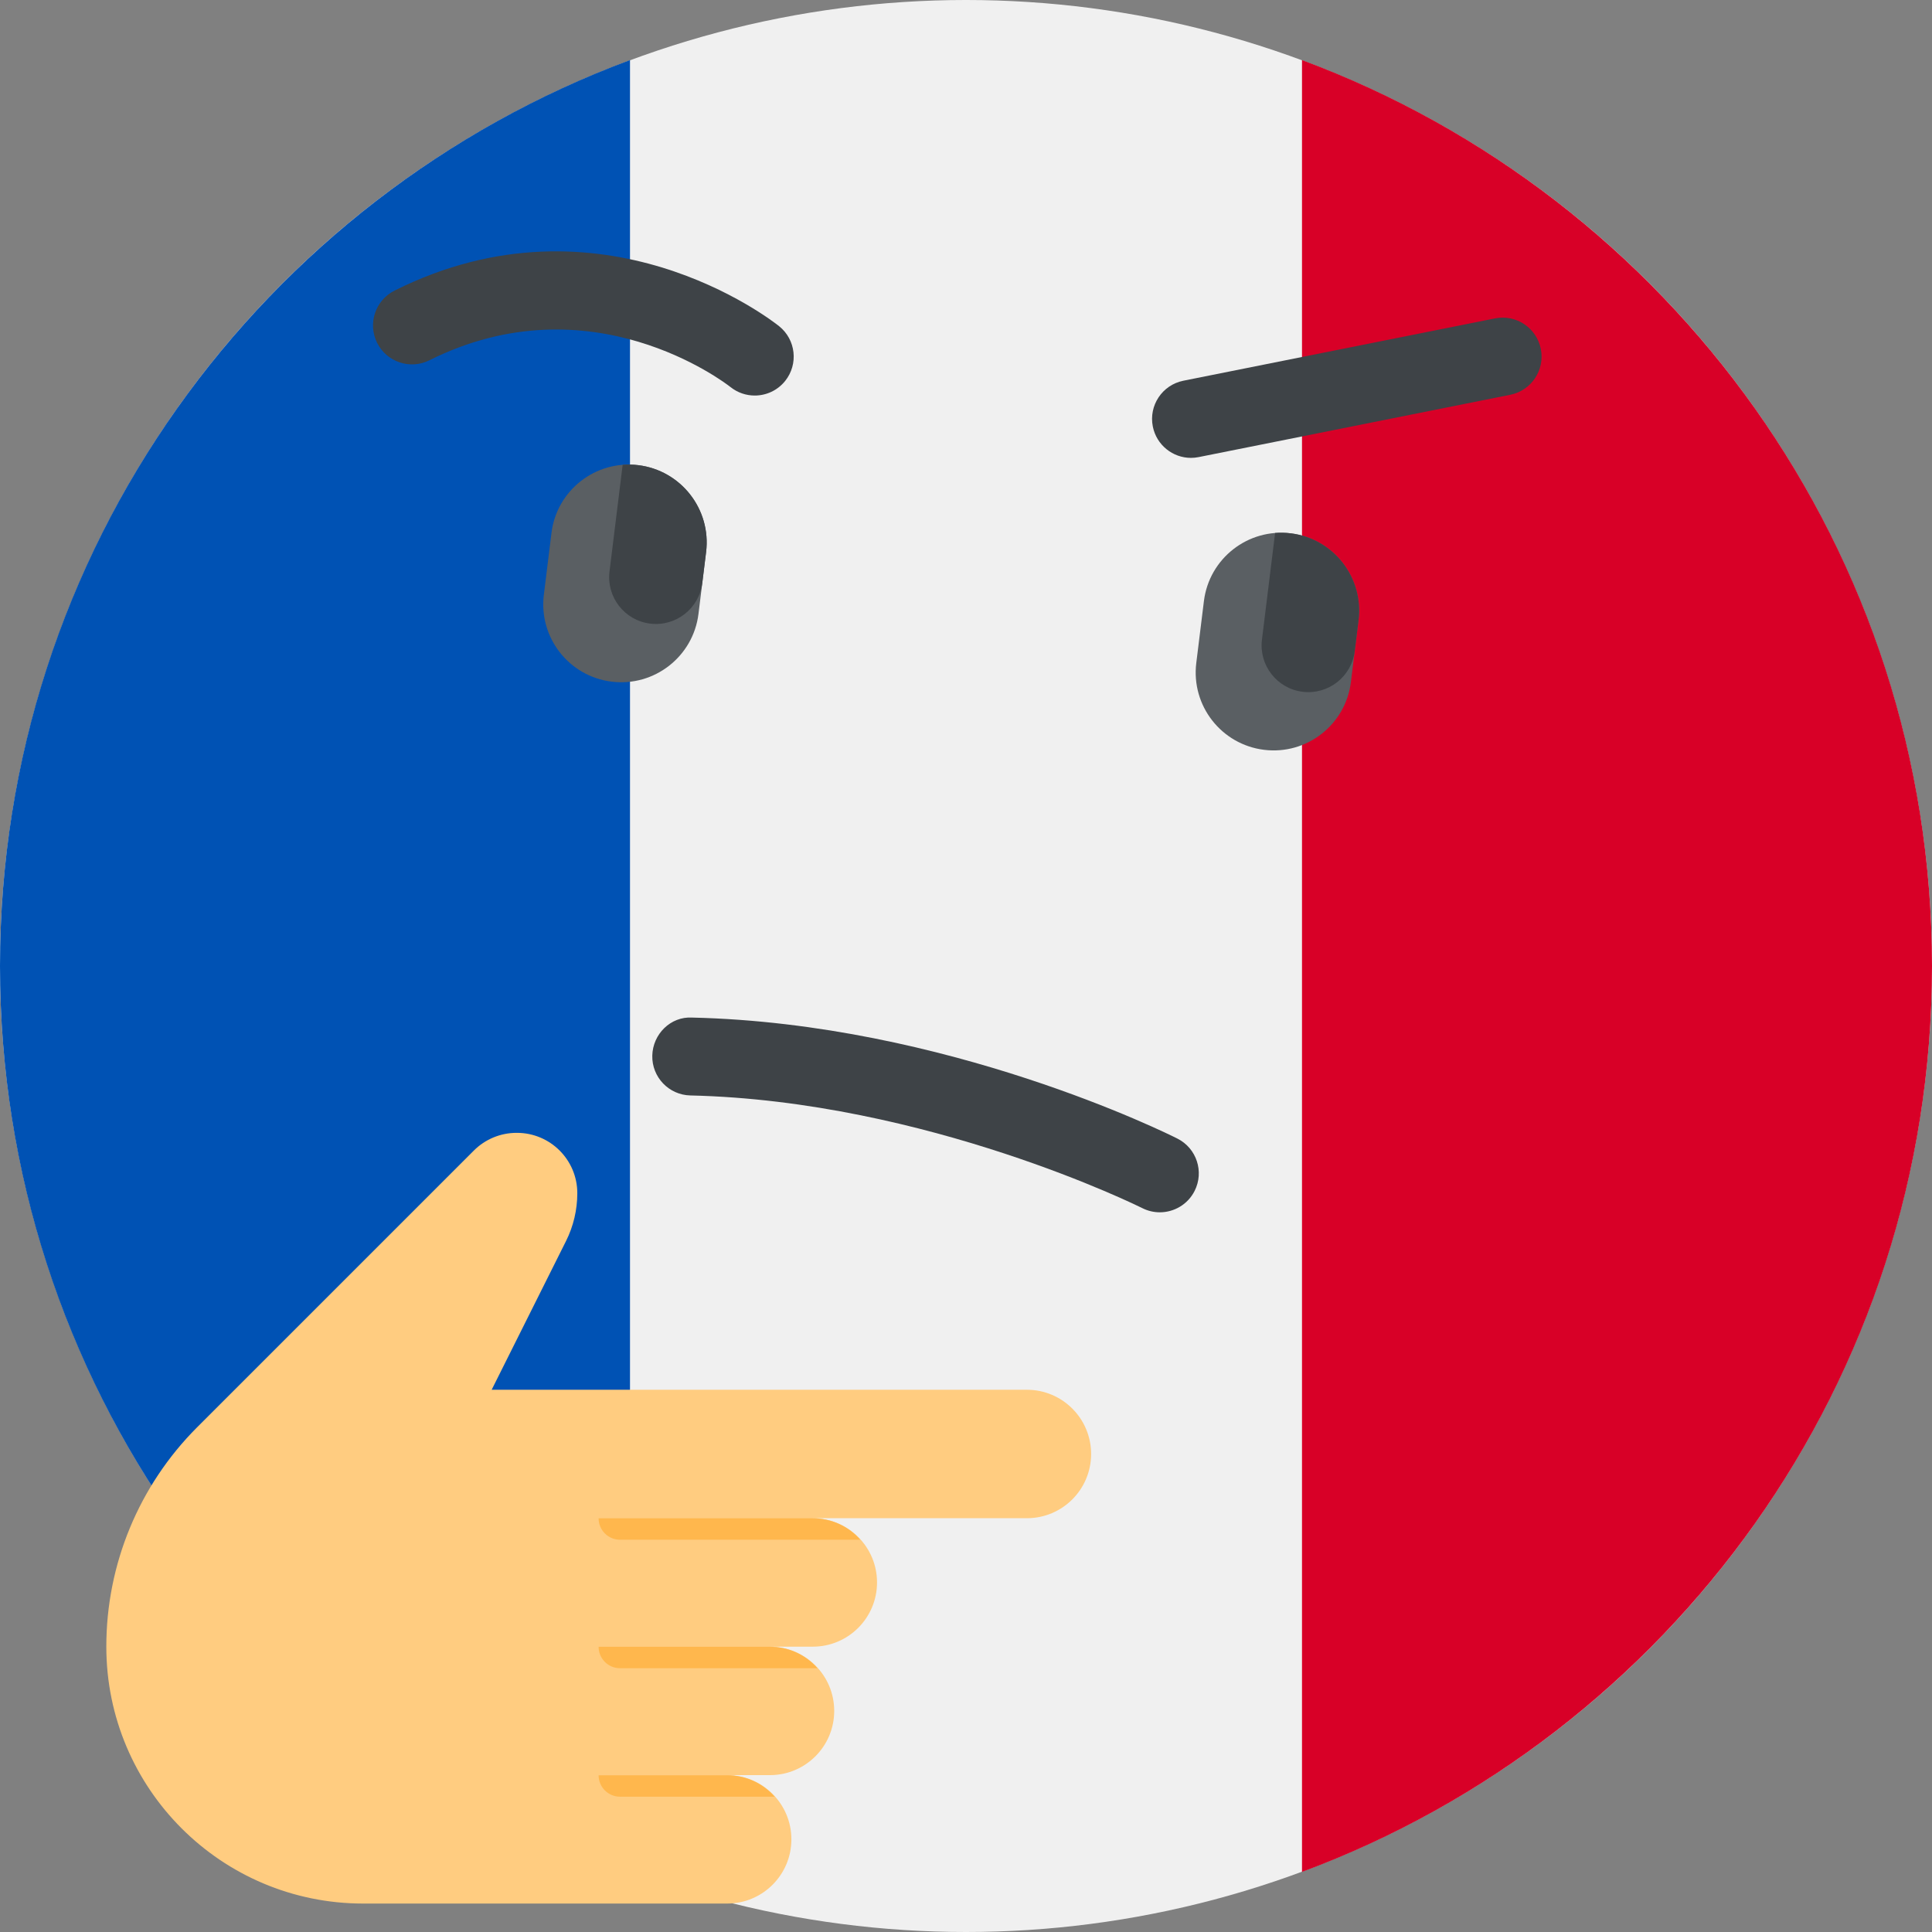 <?xml version="1.0" encoding="UTF-8" standalone="no"?>
<svg
   xmlns:dc="http://purl.org/dc/elements/1.1/"
   xmlns:cc="http://creativecommons.org/ns#"
   xmlns:rdf="http://www.w3.org/1999/02/22-rdf-syntax-ns#"
   xmlns:svg="http://www.w3.org/2000/svg"
   xmlns="http://www.w3.org/2000/svg"
   xmlns:sodipodi="http://sodipodi.sourceforge.net/DTD/sodipodi-0.dtd"
   xmlns:inkscape="http://www.inkscape.org/namespaces/inkscape"
   version="1.1"
   id="Layer_1"
   x="0px"
   y="0px"
   viewBox="0 0 512 512"
   style="enable-background:new 0 0 512 512;"
   xml:space="preserve"
   sodipodi:docname="thinking.svg"
   inkscape:version="1.0.1 (3bc2e813f5, 2020-09-07)"><rect x="0" y="0" width="512" height="512" fill="#808080" stroke="none"/><defs
   id="defs41" /><sodipodi:namedview
   pagecolor="#000000"
   bordercolor="#666666"
   borderopacity="1"
   objecttolerance="10"
   gridtolerance="10"
   guidetolerance="10"
   inkscape:pageopacity="0"
   inkscape:pageshadow="2"
   inkscape:window-width="1920"
   inkscape:window-height="1022"
   id="namedview39"
   showgrid="false"
   inkscape:zoom="1.6386719"
   inkscape:cx="380.18594"
   inkscape:cy="256"
   inkscape:window-x="0"
   inkscape:window-y="28"
   inkscape:window-maximized="1"
   inkscape:current-layer="Layer_1"
   inkscape:document-rotation="0" />
<circle
   style="fill:#F0F0F0;"
   cx="256"
   cy="256"
   id="circle2"
   r="256" />
<path
   style="fill:#D80027;"
   d="M512,256c0-110.071-69.472-203.906-166.957-240.077v480.155C442.528,459.906,512,366.071,512,256z"
   id="path4" />
<path
   style="fill:#0052B4;"
   d="M0,256c0,110.071,69.473,203.906,166.957,240.077V15.923C69.473,52.094,0,145.929,0,256z"
   id="path6" />
<g
   id="g8">
</g>
<g
   id="g10">
</g>
<g
   id="g12">
</g>
<g
   id="g14">
</g>
<g
   id="g16">
</g>
<g
   id="g18">
</g>
<g
   id="g20">
</g>
<g
   id="g22">
</g>
<g
   id="g24">
</g>
<g
   id="g26">
</g>
<g
   id="g28">
</g>
<g
   id="g30">
</g>
<g
   id="g32">
</g>
<g
   id="g34">
</g>
<g
   id="g36">
</g>
<path
   style="fill:#ffcc80;stroke-width:1"
   d="m 209.727,487.446 c 0,-9.4 -7.62,-17.021 -17.021,-17.021 h 11.347 c 9.4,0 17.021,-7.62 17.021,-17.021 0,-9.4 -7.62,-17.021 -17.021,-17.021 h 11.347 c 9.4,0 17.021,-7.62 17.021,-17.021 0,-9.4 -7.62,-17.021 -17.021,-17.021 h 56.735 c 9.4,0 17.021,-7.62 17.021,-17.021 0,-9.4 -7.62,-17.021 -17.021,-17.021 H 130.298 l 19.699,-39.397 c 1.97,-3.939 2.995,-8.282 2.996,-12.686 0,-8.836 -7.163,-15.999 -15.999,-15.999 h -0.068 c -4.255,-0.009 -8.338,1.678 -11.347,4.687 l -73.37,73.37 c -15.4,15.416 -24.045,36.318 -24.033,58.108 v 0 c 0,37.601 30.482,68.082 68.082,68.082 h 96.45 c 9.4,0 17.021,-7.62 17.021,-17.021 z"
   id="path2" /><g
   id="g10-5"
   style="stroke-width:1.88"
   transform="matrix(0,0.532,-0.532,0,294.83,266.178)"><path
     style="fill:#ffb74d;stroke-width:1.88"
     d="m 266.669,125.653 v 119.68 c 0,5.891 -4.776,10.667 -10.667,10.667 V 149.333 c -0.042,-9.065 3.85,-17.704 10.667,-23.68 z"
     id="path4-3" /><path
     style="fill:#ffb74d;stroke-width:1.88"
     d="m 330.669,146.987 v 98.347 c 0,5.891 -4.776,10.667 -10.667,10.667 v -85.333 c -0.042,-9.067 3.85,-17.706 10.667,-23.681 z"
     id="path6-5" /><path
     style="fill:#ffb74d;stroke-width:1.88"
     d="m 394.669,168.32 v 77.013 c 0,5.891 -4.776,10.667 -10.667,10.667 v -64 c -0.042,-9.066 3.85,-17.704 10.667,-23.68 z"
     id="path8" /></g><g
   id="g14-6"
   style="stroke-width:1.88"
   transform="matrix(0,0.532,-0.532,0,294.83,266.178)" /><g
   id="g16-2"
   style="stroke-width:1.88"
   transform="matrix(0,0.532,-0.532,0,294.83,266.178)" /><g
   id="g18-9"
   style="stroke-width:1.88"
   transform="matrix(0,0.532,-0.532,0,294.83,266.178)" /><g
   id="g20-1"
   style="stroke-width:1.88"
   transform="matrix(0,0.532,-0.532,0,294.83,266.178)" /><g
   id="g22-2"
   style="stroke-width:1.88"
   transform="matrix(0,0.532,-0.532,0,294.83,266.178)" /><g
   id="g24-7"
   style="stroke-width:1.88"
   transform="matrix(0,0.532,-0.532,0,294.83,266.178)" /><g
   id="g26-0"
   style="stroke-width:1.88"
   transform="matrix(0,0.532,-0.532,0,294.83,266.178)" /><g
   id="g28-9"
   style="stroke-width:1.88"
   transform="matrix(0,0.532,-0.532,0,294.83,266.178)" /><g
   id="g30-3"
   style="stroke-width:1.88"
   transform="matrix(0,0.532,-0.532,0,294.83,266.178)" /><g
   id="g32-6"
   style="stroke-width:1.88"
   transform="matrix(0,0.532,-0.532,0,294.83,266.178)" /><g
   id="g34-0"
   style="stroke-width:1.88"
   transform="matrix(0,0.532,-0.532,0,294.83,266.178)" /><g
   id="g36-6"
   style="stroke-width:1.88"
   transform="matrix(0,0.532,-0.532,0,294.83,266.178)" /><g
   id="g38"
   style="stroke-width:1.88"
   transform="matrix(0,0.532,-0.532,0,294.83,266.178)" /><g
   id="g40"
   style="stroke-width:1.88"
   transform="matrix(0,0.532,-0.532,0,294.83,266.178)" /><g
   id="g42"
   style="stroke-width:1.88"
   transform="matrix(0,0.532,-0.532,0,294.83,266.178)" /><path
   style="fill:#3e4347;fill-opacity:1"
   d="m 307.356,321.273 c -1.556,0 -3.137,-0.355 -4.629,-1.105 -0.565,-0.282 -57.186,-28.427 -119.774,-29.863 -5.702,-0.129 -10.218,-4.855 -10.089,-10.556 0.129,-5.698 4.863,-10.419 10.556,-10.081 67.387,1.544 126.137,30.823 128.605,32.069 5.089,2.565 7.129,8.77 4.565,13.859 -1.814,3.601 -5.452,5.677 -9.234,5.677 z"
   id="path20" /><path
   style="fill:#3e4347;fill-opacity:1"
   d="m 200.009,104.822 c -2.25,0 -4.516,-0.734 -6.411,-2.242 -1.556,-1.222 -37.065,-28.472 -79.806,-7.105 -5.081,2.552 -11.306,0.476 -13.847,-4.617 -2.548,-5.101 -0.484,-11.298 4.621,-13.851 54.823,-27.435 100.008,7.911 101.903,9.431 4.452,3.56 5.169,10.056 1.613,14.508 -2.04,2.549 -5.04,3.876 -8.073,3.876 z"
   id="path22" /><path
   style="fill:#3e4347;fill-opacity:1"
   d="m 315.622,121.342 c -4.823,0 -9.129,-3.395 -10.113,-8.302 -1.121,-5.589 2.508,-11.028 8.097,-12.145 l 82.581,-16.516 c 5.621,-1.117 11.024,2.504 12.145,8.097 1.121,5.589 -2.508,11.028 -8.097,12.145 l -82.581,16.516 c -0.685,0.136 -1.362,0.205 -2.032,0.205 z"
   id="path24" /><path
   style="fill:#5a5f63;fill-opacity:1"
   d="m 162.088,180.646 v 0 c -11.316,-1.395 -19.359,-11.7 -17.964,-23.016 l 2.021,-16.392 c 1.395,-11.316 11.7,-19.359 23.016,-17.964 v 0 c 11.316,1.395 19.359,11.7 17.964,23.016 l -2.021,16.392 c -1.395,11.316 -11.7,19.359 -23.016,17.964 z"
   id="path28" /><path
   style="fill:#3e4347;fill-opacity:1"
   d="m 169.161,123.274 c -1.404,-0.173 -2.791,-0.198 -4.149,-0.092 l -3.486,28.273 c -0.837,6.79 3.988,12.973 10.778,13.81 6.79,0.837 12.973,-3.988 13.81,-10.778 l 1.011,-8.196 c 1.395,-11.317 -6.647,-21.622 -17.964,-23.017 z"
   id="path30" /><path
   style="fill:#5a5f63;fill-opacity:1"
   d="m 334.991,198.71 v 0 c -11.316,-1.395 -19.359,-11.7 -17.964,-23.016 l 2.021,-16.392 c 1.395,-11.316 11.7,-19.359 23.016,-17.964 v 0 c 11.316,1.395 19.359,11.7 17.964,23.016 l -2.021,16.392 c -1.395,11.317 -11.7,19.36 -23.016,17.964 z"
   id="path32" /><path
   style="fill:#3e4347;fill-opacity:1"
   d="m 342.064,141.338 c -1.404,-0.173 -2.791,-0.198 -4.149,-0.092 l -3.486,28.273 c -0.837,6.79 3.988,12.973 10.778,13.81 6.79,0.837 12.973,-3.988 13.81,-10.778 l 1.011,-8.196 c 1.395,-11.317 -6.647,-21.621 -17.964,-23.017 z"
   id="path34" /><g
   id="g36-8"
   transform="translate(10.081,-13.372)" /><g
   id="g38-7"
   transform="translate(10.081,-13.372)" /><g
   id="g40-9"
   transform="translate(10.081,-13.372)" /><g
   id="g42-2"
   transform="translate(10.081,-13.372)" /><g
   id="g44"
   transform="translate(10.081,-13.372)" /><g
   id="g46"
   transform="translate(10.081,-13.372)" /><g
   id="g48"
   transform="translate(10.081,-13.372)" /><g
   id="g50"
   transform="translate(10.081,-13.372)" /><g
   id="g52"
   transform="translate(10.081,-13.372)" /><g
   id="g54"
   transform="translate(10.081,-13.372)" /><g
   id="g56"
   transform="translate(10.081,-13.372)" /><g
   id="g58"
   transform="translate(10.081,-13.372)" /><g
   id="g60"
   transform="translate(10.081,-13.372)" /><g
   id="g62"
   transform="translate(10.081,-13.372)" /><g
   id="g64"
   transform="translate(10.081,-13.372)" /></svg>
